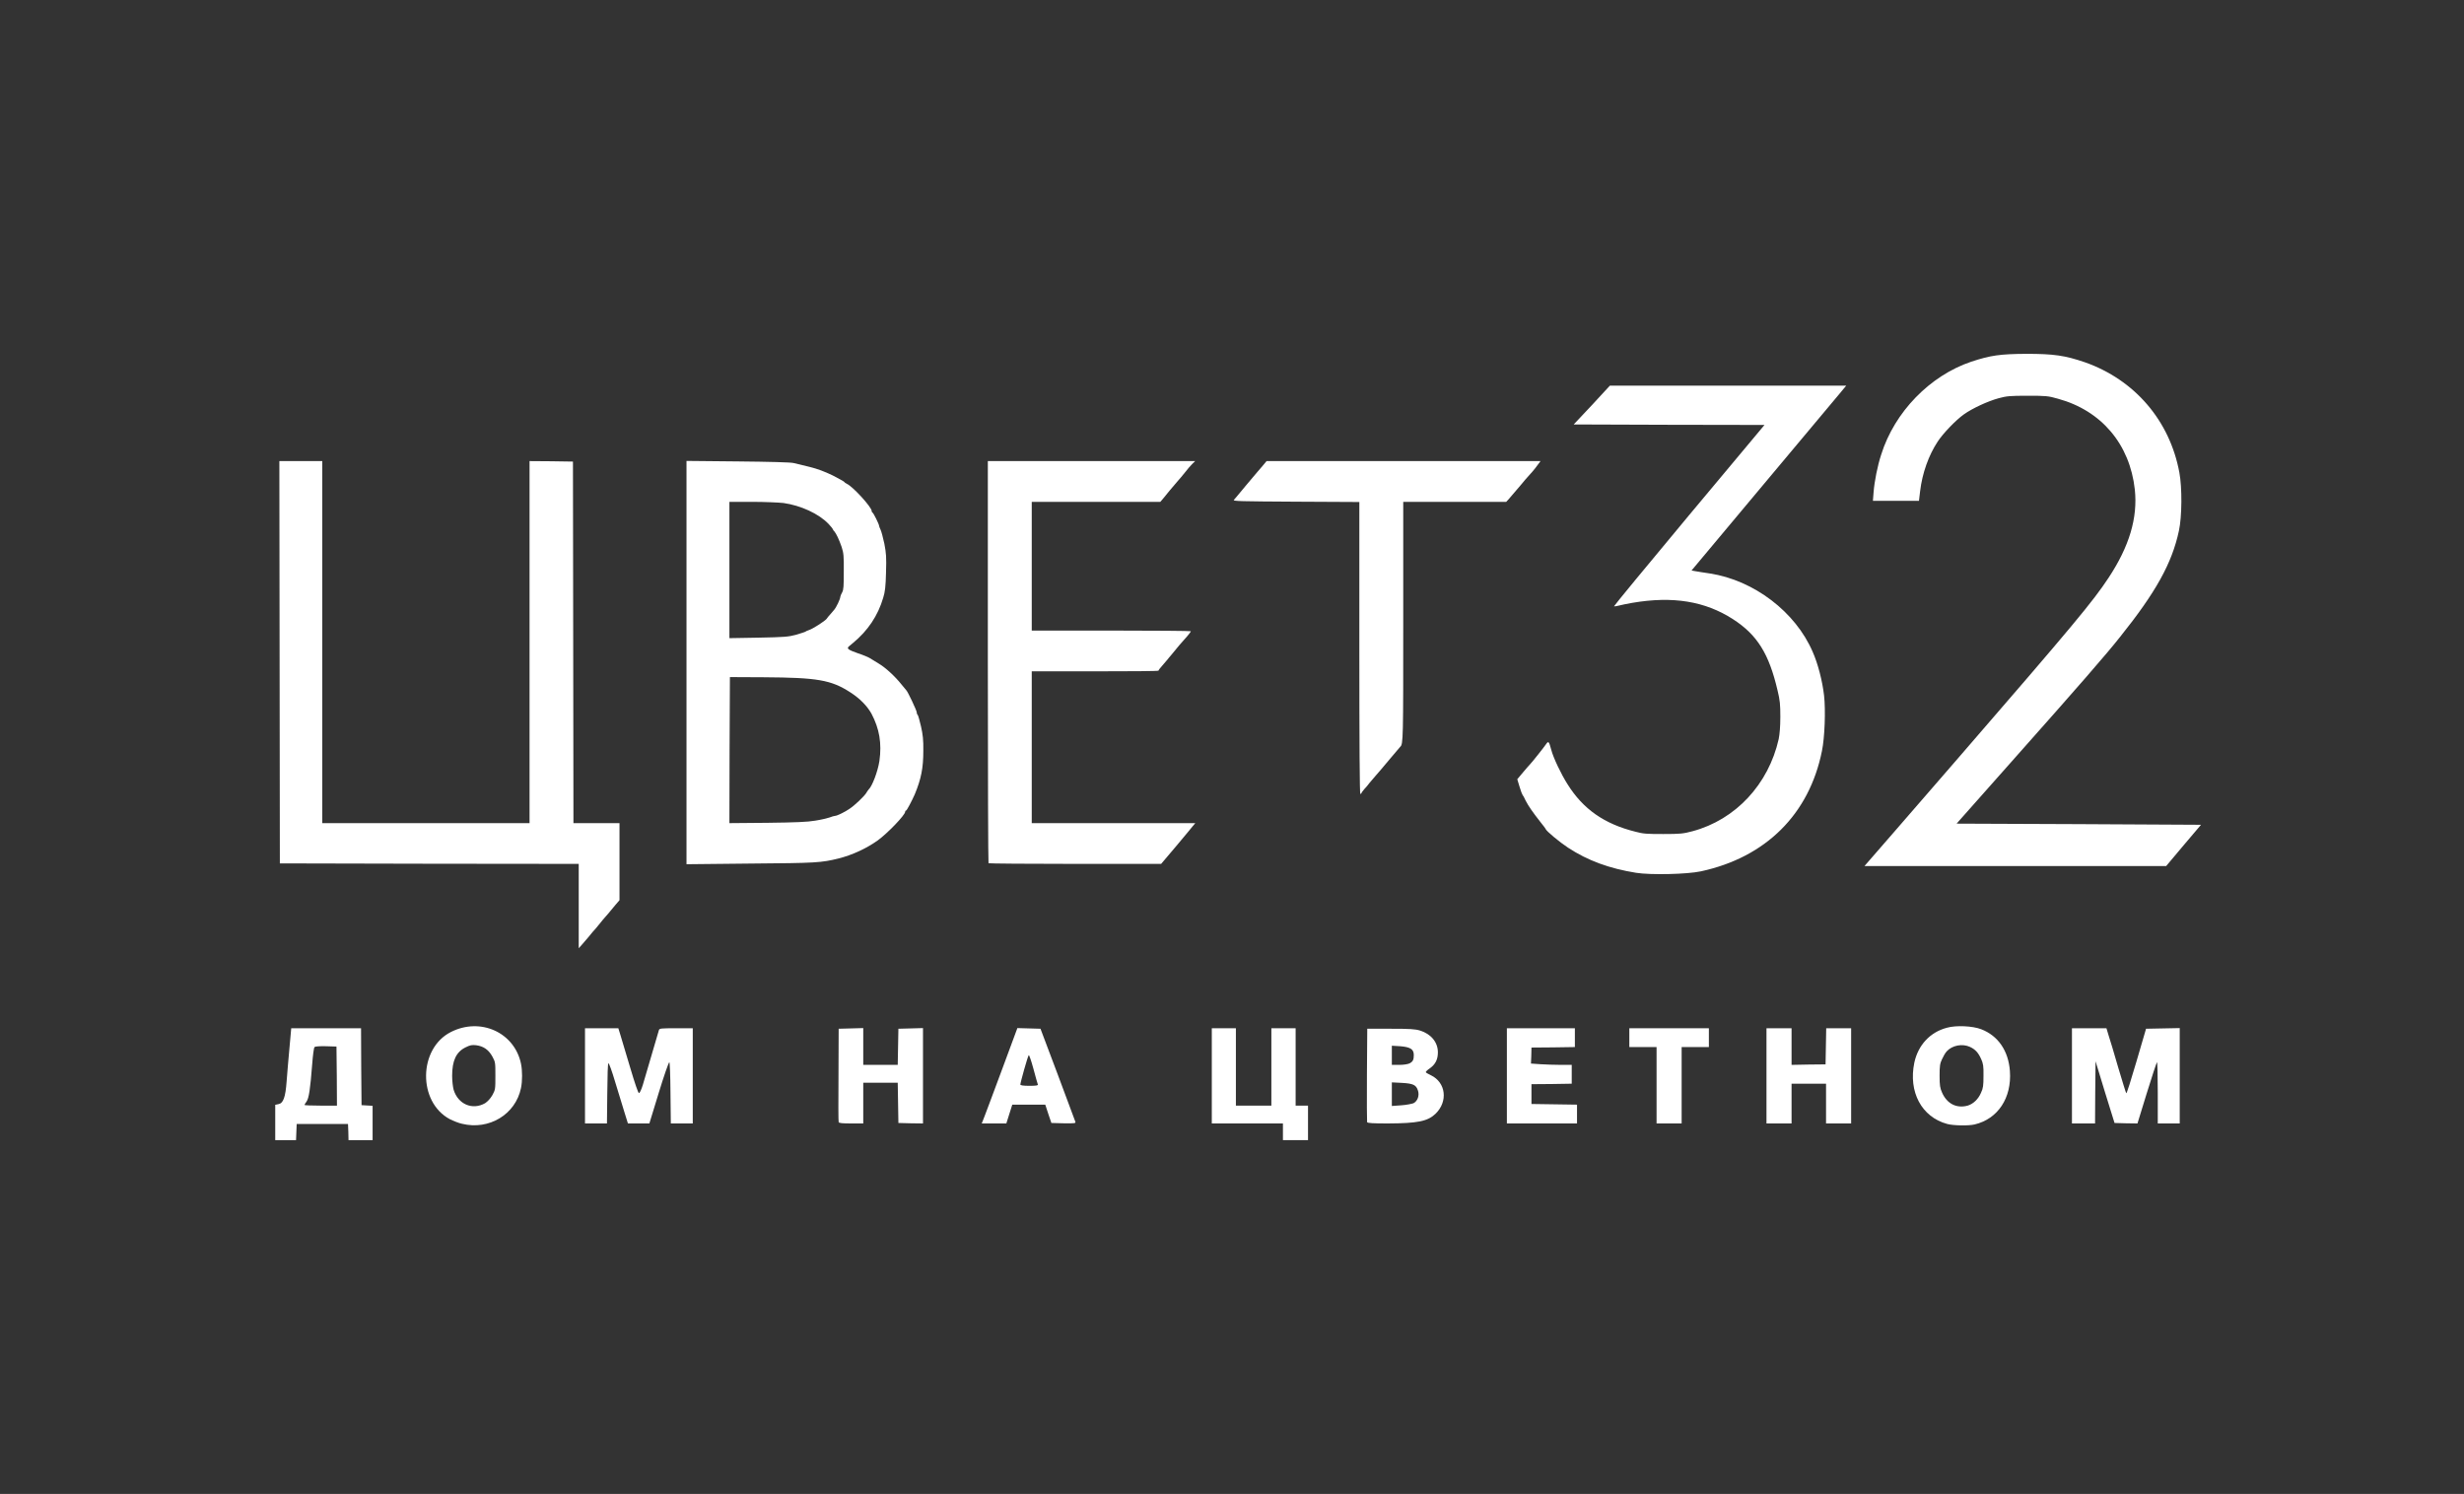 <svg width="188" height="114" viewBox="0 0 188 114" fill="none" xmlns="http://www.w3.org/2000/svg">
<rect x="0" y="0" width="188" height="114" fill="#333333" stroke="none"/>
<path fill-rule="evenodd" clip-rule="evenodd" d="M124.832 66.601C122.792 66.274 121.143 65.669 119.644 64.687C118.99 64.259 117.995 63.428 117.932 63.264C117.919 63.214 117.73 62.975 117.529 62.723C116.937 61.968 116.622 61.514 116.408 61.099C116.307 60.872 116.194 60.67 116.169 60.658C116.144 60.633 116.03 60.356 115.942 60.041L115.766 59.462L116.219 58.92C116.471 58.618 116.698 58.366 116.723 58.341C116.824 58.253 117.818 57.006 117.957 56.792C118.146 56.515 118.184 56.566 118.36 57.22C118.511 57.812 119.115 59.084 119.607 59.852C120.79 61.741 122.402 62.874 124.782 63.466C125.374 63.63 125.676 63.642 126.91 63.642C128.207 63.642 128.433 63.617 129.139 63.428C132.425 62.547 134.931 59.852 135.711 56.402C135.787 56.024 135.837 55.445 135.837 54.702C135.837 53.77 135.812 53.443 135.623 52.675C134.969 49.879 134.075 48.444 132.224 47.248C130.096 45.875 127.64 45.472 124.543 46.001C124.14 46.077 123.661 46.165 123.497 46.215C123.321 46.266 123.17 46.278 123.145 46.266C123.132 46.24 125.701 43.117 128.862 39.327L134.629 32.427L127.35 32.414L120.072 32.389L121.458 30.916L122.83 29.43H140.862L140.383 30.009C140.106 30.337 137.449 33.51 134.477 37.061L129.063 43.533L129.34 43.583C129.504 43.609 129.995 43.697 130.461 43.76C133.823 44.276 136.996 46.694 138.305 49.741C138.708 50.647 139.048 51.97 139.174 53.078C139.3 54.186 139.225 56.289 139.011 57.309C138.041 62.131 134.729 65.418 129.781 66.488C128.736 66.715 125.94 66.778 124.832 66.601ZM142.41 65.909C142.511 65.808 145.621 62.207 149.361 57.9C158.289 47.588 159.674 45.913 160.883 44.087C162.469 41.682 163.111 39.516 162.885 37.363C162.507 33.9 160.341 31.332 157.017 30.425C156.274 30.211 156.098 30.198 154.7 30.198C153.353 30.198 153.101 30.224 152.496 30.387C151.665 30.614 150.494 31.155 149.839 31.621C149.235 32.049 148.253 33.069 147.85 33.686C147.157 34.731 146.666 36.104 146.503 37.476L146.414 38.219H142.901L142.952 37.565C143.015 36.733 143.254 35.537 143.531 34.694C144.551 31.432 147.258 28.662 150.394 27.604C151.879 27.113 152.597 27.013 154.612 27C156.702 27 157.558 27.126 159.069 27.642C162.872 28.977 165.554 32.1 166.284 36.066C166.498 37.212 166.486 39.428 166.247 40.511C165.718 42.979 164.496 45.183 161.764 48.595C160.744 49.892 158.528 52.435 153.818 57.737L149.285 62.849L158.616 62.887L167.934 62.937L166.599 64.511L165.277 66.085H142.259L142.41 65.909Z" fill="white"/>
<path fill-rule="evenodd" clip-rule="evenodd" d="M103.716 49.439V38.307L98.868 38.282C94.574 38.257 94.045 38.245 94.146 38.144C94.209 38.081 94.612 37.59 95.052 37.061C95.493 36.532 95.883 36.066 95.934 36.016C95.972 35.965 96.148 35.764 96.324 35.562L96.639 35.185H117.541L117.315 35.487C117.101 35.789 116.811 36.129 116.572 36.381C116.509 36.444 116.27 36.721 116.056 36.985C115.552 37.577 115.3 37.879 115.086 38.119L114.922 38.295H107.065V47.449C107.065 56.389 107.065 56.792 106.838 56.981C106.813 57.006 106.435 57.447 105.995 57.976C105.554 58.505 105.076 59.071 104.924 59.235C104.786 59.386 104.584 59.625 104.484 59.751C104.396 59.877 104.219 60.091 104.093 60.217C103.98 60.356 103.879 60.482 103.879 60.519C103.879 60.545 103.842 60.582 103.791 60.582C103.741 60.582 103.716 56.805 103.716 49.439Z" fill="white"/>
<path fill-rule="evenodd" clip-rule="evenodd" d="M75.422 65.871C75.397 65.846 75.371 58.933 75.371 50.509V35.185H91.187L90.96 35.411C90.847 35.525 90.595 35.802 90.431 36.028C90.255 36.242 89.991 36.57 89.827 36.746C89.676 36.922 89.424 37.225 89.26 37.413C89.109 37.59 88.882 37.879 88.757 38.03L88.53 38.295H78.721V48.117H84.79C88.14 48.117 90.859 48.142 90.859 48.167C90.859 48.205 90.746 48.356 90.608 48.519C90.457 48.683 90.179 49.011 89.978 49.237C89.789 49.476 89.512 49.791 89.386 49.955C89.248 50.106 89.122 50.27 89.084 50.32C89.046 50.358 88.882 50.559 88.706 50.761C88.53 50.95 88.391 51.139 88.391 51.176C88.379 51.214 86.213 51.227 83.556 51.227H78.721V62.811H91.199L91.01 63.038C90.91 63.176 90.318 63.869 89.713 64.599L88.593 65.921H82.045C78.431 65.921 75.46 65.896 75.422 65.871Z" fill="white"/>
<path fill-rule="evenodd" clip-rule="evenodd" d="M52.379 35.172L56.307 35.21C58.675 35.235 60.362 35.273 60.563 35.336C60.74 35.374 61.281 35.512 61.76 35.625C62.377 35.776 62.906 35.978 63.535 36.28C64.026 36.532 64.429 36.759 64.429 36.784C64.429 36.809 64.517 36.872 64.618 36.922C65.071 37.124 66.507 38.698 66.507 38.987C66.507 39.038 66.532 39.101 66.57 39.113C66.645 39.139 67.073 40.007 67.073 40.121C67.073 40.158 67.124 40.297 67.187 40.423C67.25 40.549 67.376 41.027 67.476 41.493C67.615 42.224 67.64 42.513 67.602 43.697C67.577 44.755 67.527 45.17 67.388 45.611C66.985 46.983 66.217 48.129 65.071 49.074C64.971 49.162 64.82 49.275 64.769 49.325C64.58 49.489 64.719 49.59 65.436 49.842C65.827 49.968 66.242 50.144 66.343 50.207C66.457 50.282 66.759 50.459 67.023 50.622C67.564 50.937 68.308 51.63 68.786 52.234C68.962 52.448 69.126 52.65 69.151 52.675C69.252 52.75 69.944 54.224 69.944 54.349C69.944 54.425 69.97 54.513 70.02 54.551C70.058 54.601 70.171 54.992 70.272 55.432C70.41 56.049 70.461 56.465 70.448 57.296C70.448 58.605 70.284 59.437 69.793 60.62C69.579 61.099 69.189 61.854 69.126 61.854C69.088 61.854 69.063 61.892 69.063 61.942C69.063 62.194 67.703 63.604 66.948 64.146C66.091 64.75 65.034 65.241 63.989 65.506C62.654 65.833 62.301 65.858 57.264 65.896L52.379 65.947V35.172ZM62.2 62.622C62.616 62.559 63.094 62.446 63.283 62.383C63.447 62.32 63.648 62.257 63.711 62.257C63.862 62.257 64.48 61.955 64.82 61.716C65.222 61.451 65.902 60.796 66.079 60.532C66.154 60.406 66.242 60.28 66.268 60.255C66.545 60.003 66.973 58.883 67.099 58.064C67.287 56.717 67.099 55.609 66.494 54.463C66.167 53.871 65.6 53.292 64.87 52.826C63.409 51.881 62.352 51.705 58.284 51.68L55.691 51.667L55.665 57.246L55.653 62.811L58.549 62.786C60.677 62.761 61.634 62.723 62.2 62.622ZM60.715 48.444C61.067 48.343 61.395 48.23 61.445 48.205C61.483 48.167 61.609 48.117 61.722 48.079C61.986 48.003 62.931 47.399 63.069 47.222C63.12 47.147 63.245 46.983 63.346 46.883C63.434 46.782 63.573 46.618 63.648 46.53C63.812 46.341 64.114 45.699 64.114 45.548C64.114 45.497 64.177 45.334 64.253 45.208C64.366 45.006 64.379 44.729 64.379 43.609C64.391 42.412 64.366 42.198 64.215 41.732C64.014 41.153 63.8 40.712 63.661 40.549C63.598 40.498 63.548 40.423 63.548 40.385C63.548 40.36 63.397 40.171 63.22 39.982C62.477 39.202 61.105 38.572 59.783 38.383C59.43 38.345 58.36 38.295 57.403 38.295H55.653V48.696L57.869 48.658C59.833 48.62 60.148 48.595 60.715 48.444Z" fill="white"/>
<path fill-rule="evenodd" clip-rule="evenodd" d="M44.156 65.921L32.761 65.909L21.353 65.883L21.315 35.185H24.589V62.811H40.404V35.185L42.066 35.197L43.716 35.222L43.753 62.811H47.267V68.692L46.964 69.044C46.801 69.233 46.637 69.447 46.587 69.497C46.549 69.56 46.385 69.737 46.234 69.913C46.083 70.089 45.869 70.328 45.781 70.454C45.68 70.58 45.529 70.769 45.428 70.882C45.327 70.983 45.101 71.248 44.925 71.474C44.736 71.688 44.496 71.978 44.383 72.104L44.156 72.356V65.921Z" fill="white"/>
<path fill-rule="evenodd" clip-rule="evenodd" d="M158.087 78.463H160.719L160.882 79.004C160.983 79.294 161.311 80.402 161.613 81.447C161.928 82.505 162.205 83.399 162.23 83.424C162.268 83.462 162.608 82.366 163.011 80.994L163.741 78.501L166.31 78.45V85.728H164.635V83.361C164.635 82.026 164.61 81.019 164.572 81.057C164.534 81.107 164.182 82.165 163.791 83.436L163.086 85.728L162.205 85.716L161.336 85.691L160.605 83.336L159.888 80.981L159.863 83.348L159.85 85.728H158.087V78.463Z" fill="white"/>
<path fill-rule="evenodd" clip-rule="evenodd" d="M134.78 78.463H136.694V81.258L137.991 81.233L139.288 81.22L139.338 78.463H141.239V85.728H139.325V82.694H136.694V85.728H134.78V78.463Z" fill="white"/>
<path fill-rule="evenodd" clip-rule="evenodd" d="M126.394 79.898H124.316V78.463H130.385V79.898H128.307V85.728H126.394V79.898Z" fill="white"/>
<path fill-rule="evenodd" clip-rule="evenodd" d="M114.973 78.463H120.161V79.898L118.511 79.923L116.849 79.936L116.836 80.553L116.811 81.157L117.541 81.208C117.944 81.233 118.65 81.258 119.103 81.258H119.921V82.694L118.385 82.719L116.849 82.731V84.242L120.324 84.293V85.728H114.973V78.463Z" fill="white"/>
<path fill-rule="evenodd" clip-rule="evenodd" d="M107.544 81.145C107.808 81.006 107.871 80.868 107.871 80.503C107.871 80.062 107.607 79.898 106.838 79.835L106.196 79.797V81.258H106.763C107.09 81.258 107.405 81.208 107.544 81.145ZM107.858 84.18C108.173 84.003 108.312 83.588 108.186 83.21C108.047 82.782 107.821 82.681 106.952 82.631L106.196 82.593V84.394L106.914 84.343C107.304 84.318 107.732 84.23 107.858 84.18ZM104.307 85.627C104.295 85.577 104.282 83.953 104.295 82.014L104.32 78.501H106.108C107.581 78.501 107.984 78.526 108.349 78.639C109.193 78.903 109.709 79.533 109.709 80.301C109.709 80.843 109.52 81.22 109.092 81.523C108.903 81.648 108.765 81.787 108.79 81.825C108.815 81.863 108.992 81.963 109.18 82.051C110.326 82.606 110.49 84.053 109.533 84.985C108.929 85.565 108.173 85.716 105.894 85.728C104.736 85.728 104.345 85.703 104.307 85.627Z" fill="white"/>
<path fill-rule="evenodd" clip-rule="evenodd" d="M79.187 82.757C79.162 82.706 79.01 82.152 78.847 81.548C78.683 80.943 78.519 80.477 78.494 80.515C78.419 80.578 77.852 82.606 77.852 82.757C77.852 82.82 78.053 82.857 78.532 82.857C79.048 82.857 79.212 82.832 79.187 82.757ZM75.132 85.149C75.258 84.834 75.862 83.197 76.492 81.51L77.625 78.45L79.388 78.501L80.698 81.976C81.415 83.89 82.02 85.514 82.045 85.59C82.096 85.716 82.02 85.728 81.151 85.716L80.219 85.691L79.98 84.985L79.753 84.293H77.235L76.782 85.728H74.906L75.132 85.149Z" fill="white"/>
<path fill-rule="evenodd" clip-rule="evenodd" d="M63.989 85.627C63.963 85.577 63.963 83.953 63.976 82.014L63.989 78.501L65.865 78.45V81.258H68.496L68.547 78.501L70.423 78.45V85.728L69.491 85.716L68.547 85.691L68.496 82.618H65.865V85.728H64.945C64.291 85.728 64.014 85.703 63.989 85.627Z" fill="white"/>
<path fill-rule="evenodd" clip-rule="evenodd" d="M44.635 78.463H47.178L47.33 78.954C47.418 79.231 47.745 80.352 48.072 81.434C48.438 82.668 48.689 83.411 48.752 83.411C48.815 83.411 48.941 83.134 49.055 82.757C49.206 82.253 49.949 79.709 50.276 78.601C50.314 78.475 50.44 78.463 51.586 78.463H52.857V85.728H51.183L51.157 83.386C51.145 81.951 51.107 81.057 51.069 81.057C51.019 81.057 50.654 82.102 50.263 83.386L49.546 85.728H47.909L47.632 84.834C47.481 84.331 47.166 83.298 46.927 82.53C46.7 81.762 46.473 81.132 46.423 81.132C46.373 81.132 46.347 82.014 46.335 83.424L46.31 85.728H44.635V78.463Z" fill="white"/>
<path fill-rule="evenodd" clip-rule="evenodd" d="M150.129 84.368C150.545 84.242 150.935 83.89 151.149 83.386C151.313 83.034 151.338 82.845 151.338 82.089C151.35 81.346 151.313 81.157 151.162 80.817C150.935 80.314 150.708 80.075 150.305 79.886C149.726 79.621 148.958 79.76 148.53 80.226C148.429 80.339 148.278 80.591 148.177 80.817C148.014 81.157 147.988 81.346 147.988 82.089C147.988 82.832 148.026 83.034 148.177 83.374C148.555 84.23 149.285 84.595 150.129 84.368ZM148.568 85.766C146.616 85.237 145.596 83.323 146.062 81.082C146.352 79.747 147.258 78.765 148.543 78.425C149.248 78.224 150.519 78.287 151.162 78.538C152.446 79.029 153.239 80.175 153.353 81.724C153.504 83.776 152.433 85.388 150.658 85.804C150.179 85.917 149.021 85.892 148.568 85.766Z" fill="white"/>
<path fill-rule="evenodd" clip-rule="evenodd" d="M35.254 85.753C35.002 85.703 34.574 85.527 34.322 85.401C31.867 84.091 31.917 80.012 34.398 78.752C36.652 77.606 39.245 78.778 39.749 81.157C39.862 81.699 39.862 82.492 39.749 83.034C39.334 85.036 37.319 86.257 35.254 85.753ZM37.017 84.18C37.218 84.041 37.407 83.84 37.571 83.562C37.797 83.147 37.797 83.097 37.797 82.089C37.797 81.094 37.797 81.044 37.571 80.629C37.281 80.1 36.891 79.835 36.337 79.76C36.009 79.722 35.871 79.747 35.518 79.923C34.801 80.276 34.498 80.943 34.498 82.089C34.498 82.454 34.549 82.933 34.612 83.159C34.952 84.268 36.047 84.734 37.017 84.18Z" fill="white"/>
<path fill-rule="evenodd" clip-rule="evenodd" d="M97.886 85.728H92.459V78.463H94.297V84.368H97.004V78.463H98.855V84.368H99.8V87H97.886V85.728Z" fill="white"/>
<path fill-rule="evenodd" clip-rule="evenodd" d="M21 84.305L21.239 84.255C21.617 84.192 21.781 83.726 21.869 82.517C21.907 81.976 22.007 80.843 22.083 79.999L22.221 78.463H27.548L27.56 81.397L27.585 84.331L28.001 84.356L28.429 84.381V87H26.591L26.578 86.383L26.553 85.766H22.637L22.587 87H21V84.305ZM25.697 82.114L25.672 79.86L24.878 79.835C24.387 79.823 24.06 79.848 23.997 79.898C23.947 79.949 23.871 80.528 23.821 81.195C23.669 83.147 23.569 83.789 23.392 84.053C23.304 84.179 23.229 84.293 23.229 84.318C23.229 84.343 23.795 84.368 24.475 84.368H25.709L25.697 82.114Z" fill="white"/>
</svg>

